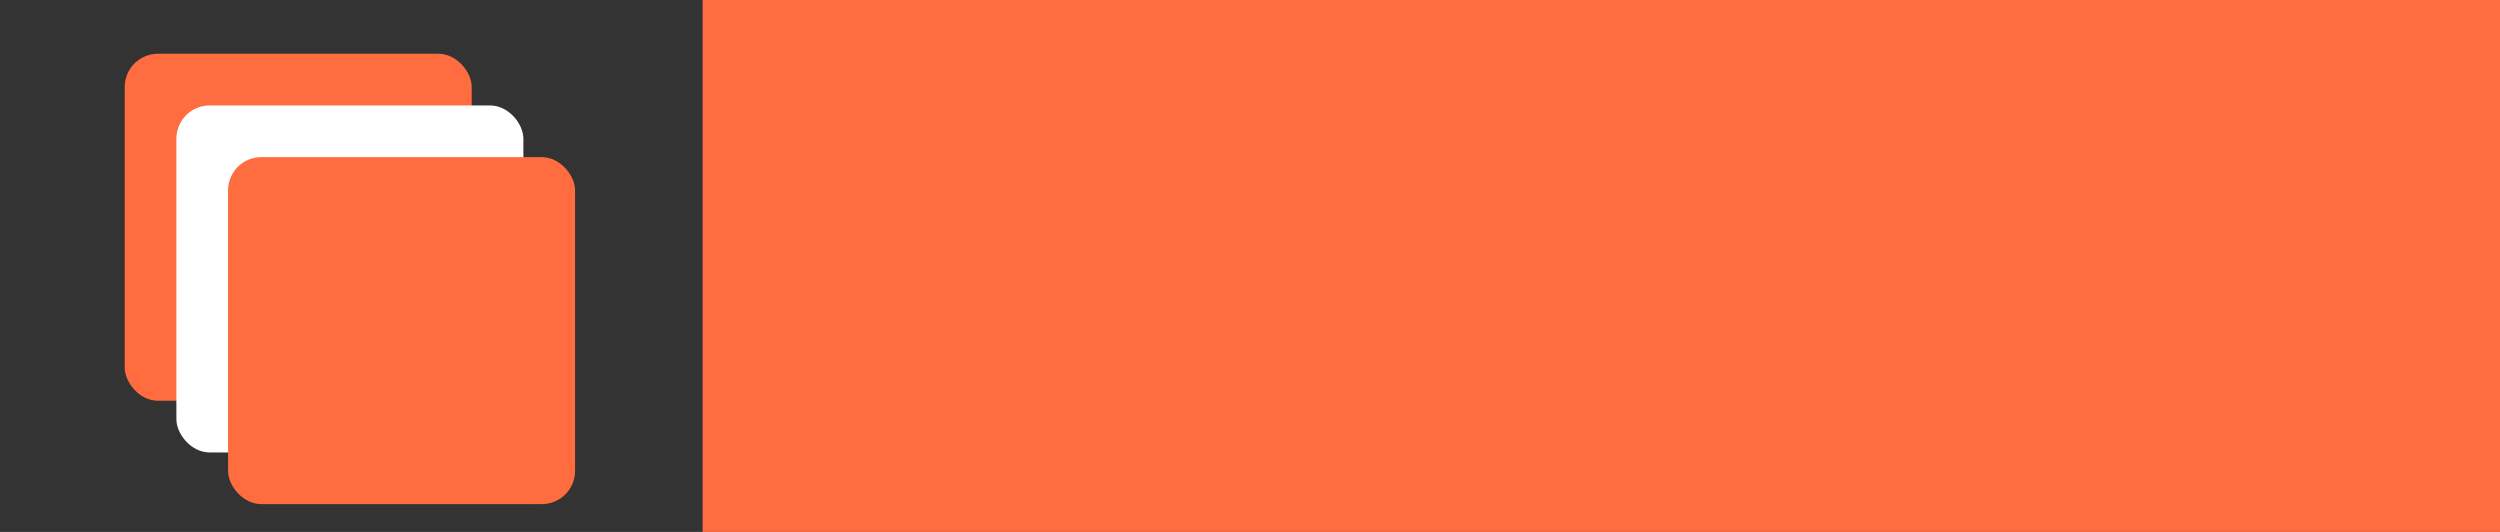 <?xml version="1.0" encoding="UTF-8" standalone="no"?>
<!-- Created with Inkscape (http://www.inkscape.org/) -->

<svg
   xmlns:dc="http://purl.org/dc/elements/1.1/"
   xmlns:cc="http://creativecommons.org/ns#"
   xmlns:rdf="http://www.w3.org/1999/02/22-rdf-syntax-ns#"
   xmlns:svg="http://www.w3.org/2000/svg"
   xmlns="http://www.w3.org/2000/svg"
   xmlns:sodipodi="http://sodipodi.sourceforge.net/DTD/sodipodi-0.dtd"
   xmlns:inkscape="http://www.inkscape.org/namespaces/inkscape"
   width="940px"
   height="200px"
   viewBox="0 0 940 200"
   version="1.1"
   id="SVGRoot"
   inkscape:version="0.92.5 (2060ec1f9f, 2020-04-08)"
   sodipodi:docname="pedeai.svg">
  <rect x="0" y="0" width="940" height="200" fill="#333333" stroke="none"/>
  <defs
     id="defs4566" />
  <sodipodi:namedview
     id="base"
     pagecolor="#ffffff"
     bordercolor="#666666"
     borderopacity="1.0"
     inkscape:pageopacity="0.0"
     inkscape:pageshadow="2"
     inkscape:zoom="0.35"
     inkscape:cx="470"
     inkscape:cy="100"
     inkscape:document-units="px"
     inkscape:current-layer="layer1"
     showgrid="false"
     inkscape:window-width="1920"
     inkscape:window-height="1051"
     inkscape:window-x="0"
     inkscape:window-y="120"
     inkscape:window-maximized="1" />
  <g
     inkscape:label="Camada 1"
     inkscape:groupmode="layer"
     id="layer1">
    <g
       transform="matrix(3.613,0,0,3.613,967.322,-411)"
       id="g4564"
       inkscape:export-xdpi="64.809998"
       inkscape:export-ydpi="64.809998">
      <flowRoot
         xml:space="preserve"
         id="flowRoot3713"
         style="font-style:normal;font-weight:normal;font-size:40px;line-height:1.25;font-family:sans-serif;letter-spacing:0px;word-spacing:0px;fill:#ff6c3f;fill-opacity:1;stroke:none"
         transform="matrix(1.225,0,0,1.225,974.389,-367.637)"><flowRegion
           id="flowRegion3715"
           style="fill:#ff6c3f;fill-opacity:1"><rect
             id="rect3717"
             width="762.857"
             height="385.714"
             x="-954.286"
             y="391.091"
             style="fill:#ff6c3f;fill-opacity:1" /></flowRegion><flowPara
           id="flowPara3719"
           style="font-style:normal;font-variant:normal;font-weight:normal;font-stretch:normal;font-family:Comfortaa;-inkscape-font-specification:Comfortaa;fill:#ff6c3f;fill-opacity:1">pedeaí</flowPara></flowRoot>      <rect
         style="opacity:1;fill:#ff6c3f;fill-opacity:1;stroke:none;stroke-width:0.269"
         id="rect4526"
         width="36.112"
         height="36.112"
         x="-254.756"
         y="119.351"
         ry="3.458" />
      <rect
         ry="3.458"
         y="124.73"
         x="-249.378"
         height="36.112"
         width="36.112"
         id="rect4532"
         style="opacity:1;fill:#ffffff;fill-opacity:1;stroke:none;stroke-width:0.269" />
      <rect
         style="opacity:1;fill:#ff6c3f;fill-opacity:1;stroke:none;stroke-width:0.269"
         id="rect4534"
         width="36.112"
         height="36.112"
         x="-243.999"
         y="130.108"
         ry="3.458" />
      <path
         d="m -25.041,161.212 a 17.623,2.033 0 0 1 -8.812,1.761 17.623,2.033 0 0 1 -17.623,0 17.623,2.033 0 0 1 -8.812,-1.761 l 17.623,0 z"
         sodipodi:end="3.1415927"
         sodipodi:start="0"
         sodipodi:ry="2.0334404"
         sodipodi:rx="17.62314"
         sodipodi:cy="161.21205"
         sodipodi:cx="-42.664059"
         sodipodi:type="arc"
         id="path4551"
         style="opacity:1;fill:#ff6c3f;fill-opacity:1;stroke:none;stroke-width:0.215" />
      <path
         style="opacity:1;fill:#ff6c3f;fill-opacity:1;stroke:none;stroke-width:0.242"
         id="path4553"
         sodipodi:type="arc"
         sodipodi:cx="-42.626255"
         sodipodi:cy="164.91624"
         sodipodi:rx="22.347843"
         sodipodi:ry="2.0334404"
         sodipodi:start="0"
         sodipodi:end="3.1415927"
         d="m -20.278,164.916 a 22.348,2.033 0 0 1 -11.174,1.761 22.348,2.033 0 0 1 -22.348,0 22.348,2.033 0 0 1 -11.174,-1.761 l 22.348,0 z" />
    </g>
  </g>
</svg>
